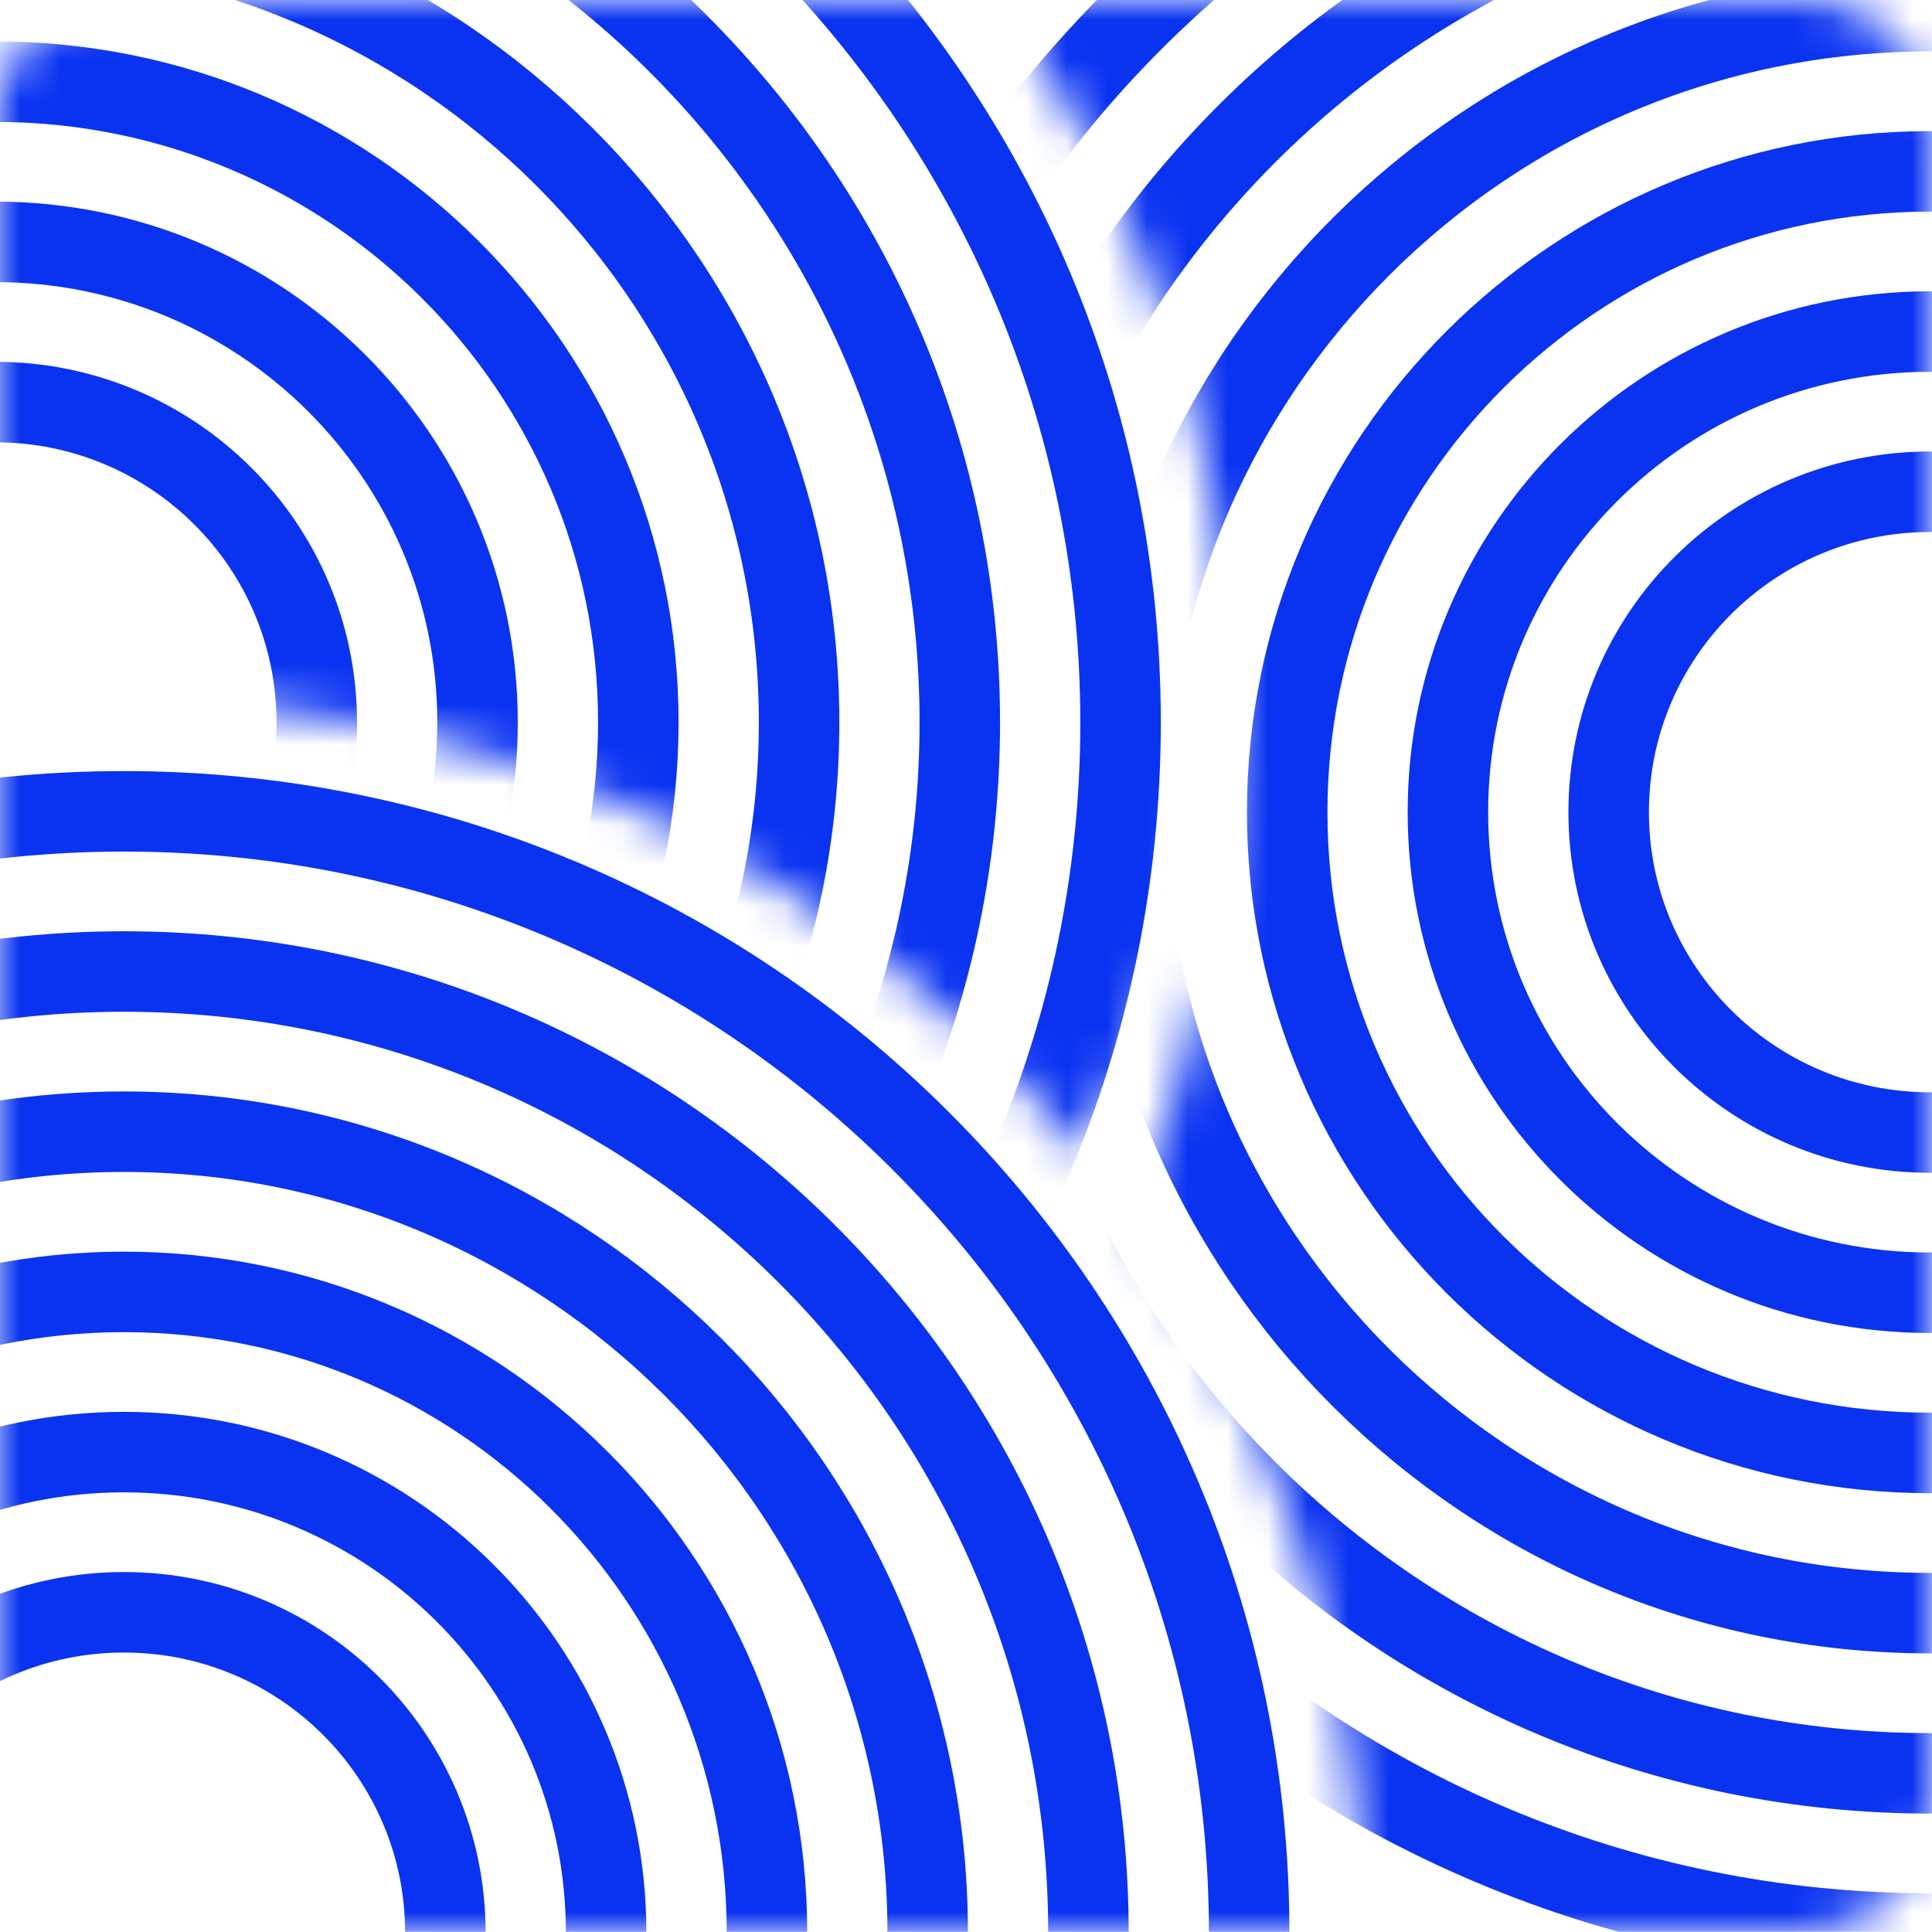 <svg width="48" height="48" viewBox="0 0 48 48" fill="none" xmlns="http://www.w3.org/2000/svg">
<g clip-path="url(#clip0_369_750)">
<g clip-path="url(#clip1_369_750)">
<mask id="mask0_369_750" style="mask-type:luminance" maskUnits="userSpaceOnUse" x="-1" y="0" width="49" height="48">
<path d="M44.803 0H3.029C1.264 0 -0.166 1.426 -0.166 3.184V44.814C-0.166 46.573 1.264 47.998 3.029 47.998H44.803C46.568 47.998 47.999 46.573 47.999 44.814V3.184C47.999 1.426 46.568 0 44.803 0Z" fill="white"/>
</mask>
<g mask="url(#mask0_369_750)">
<path d="M3.079 67.918C14.108 67.918 23.048 59.008 23.048 48.017C23.048 37.026 14.108 28.117 3.079 28.117C-7.95 28.117 -16.891 37.026 -16.891 48.017C-16.891 59.008 -7.95 67.918 3.079 67.918Z" stroke="#0A33F1" stroke-width="2" stroke-miterlimit="10"/>
<path d="M3.079 63.938C11.902 63.938 19.055 56.81 19.055 48.017C19.055 39.225 11.902 32.097 3.079 32.097C-5.744 32.097 -12.896 39.225 -12.896 48.017C-12.896 56.81 -5.744 63.938 3.079 63.938Z" stroke="#0A33F1" stroke-width="2" stroke-miterlimit="10"/>
<path d="M3.077 59.958C9.695 59.958 15.059 54.612 15.059 48.017C15.059 41.423 9.695 36.077 3.077 36.077C-3.54 36.077 -8.904 41.423 -8.904 48.017C-8.904 54.612 -3.54 59.958 3.077 59.958Z" stroke="#0A33F1" stroke-width="2" stroke-miterlimit="10"/>
<path d="M3.078 75.878C18.519 75.878 31.035 63.404 31.035 48.017C31.035 32.63 18.519 20.157 3.078 20.157C-12.362 20.157 -24.879 32.63 -24.879 48.017C-24.879 63.404 -12.362 75.878 3.078 75.878Z" stroke="#0A33F1" stroke-width="2" stroke-miterlimit="10"/>
<path d="M3.079 71.898C16.313 71.898 27.042 61.206 27.042 48.017C27.042 34.828 16.313 24.137 3.079 24.137C-10.156 24.137 -20.885 34.828 -20.885 48.017C-20.885 61.206 -10.156 71.898 3.079 71.898Z" stroke="#0A33F1" stroke-width="2" stroke-miterlimit="10"/>
<path d="M3.078 55.977C7.489 55.977 11.065 52.414 11.065 48.017C11.065 43.621 7.489 40.057 3.078 40.057C-1.334 40.057 -4.91 43.621 -4.91 48.017C-4.91 52.414 -1.334 55.977 3.078 55.977Z" stroke="#0A33F1" stroke-width="2" stroke-miterlimit="10"/>
<mask id="mask1_369_750" style="mask-type:luminance" maskUnits="userSpaceOnUse" x="-31" y="-17" width="62" height="51">
<path d="M30.637 13.968C30.637 19.279 29.281 24.273 26.896 28.628C21.256 21.757 12.682 17.371 3.079 17.371C-8.576 17.371 -18.717 23.832 -23.933 33.356C-28.268 28.074 -30.869 21.324 -30.869 13.968C-30.869 -2.958 -17.101 -16.679 -0.116 -16.679C16.868 -16.679 30.637 -2.958 30.637 13.968Z" fill="white"/>
</mask>
<g mask="url(#mask1_369_750)">
<path d="M-0.117 37.849C10.912 37.849 19.853 28.939 19.853 17.949C19.853 6.958 10.912 -1.952 -0.117 -1.952C-11.145 -1.952 -20.086 6.958 -20.086 17.949C-20.086 28.939 -11.145 37.849 -0.117 37.849Z" stroke="#0A33F1" stroke-width="2" stroke-miterlimit="10"/>
<path d="M-0.116 33.869C8.707 33.869 15.859 26.742 15.859 17.949C15.859 9.157 8.707 2.029 -0.116 2.029C-8.939 2.029 -16.092 9.157 -16.092 17.949C-16.092 26.742 -8.939 33.869 -0.116 33.869Z" stroke="#0A33F1" stroke-width="2" stroke-miterlimit="10"/>
<path d="M-0.118 29.889C6.499 29.889 11.864 24.543 11.864 17.949C11.864 11.355 6.499 6.009 -0.118 6.009C-6.735 6.009 -12.1 11.355 -12.1 17.949C-12.1 24.543 -6.735 29.889 -0.118 29.889Z" stroke="#0A33F1" stroke-width="2" stroke-miterlimit="10"/>
<path d="M-0.117 45.809C15.323 45.809 27.84 33.336 27.84 17.949C27.84 2.562 15.323 -9.912 -0.117 -9.912C-15.557 -9.912 -28.074 2.562 -28.074 17.949C-28.074 33.336 -15.557 45.809 -0.117 45.809Z" stroke="#0A33F1" stroke-width="2" stroke-miterlimit="10"/>
<path d="M-0.117 41.829C13.118 41.829 23.846 31.138 23.846 17.949C23.846 4.76 13.118 -5.932 -0.117 -5.932C-13.351 -5.932 -24.08 4.76 -24.08 17.949C-24.08 31.138 -13.351 41.829 -0.117 41.829Z" stroke="#0A33F1" stroke-width="2" stroke-miterlimit="10"/>
<path d="M-0.118 25.909C4.294 25.909 7.87 22.345 7.87 17.949C7.87 13.553 4.294 9.989 -0.118 9.989C-4.529 9.989 -8.105 13.553 -8.105 17.949C-8.105 22.345 -4.529 25.909 -0.118 25.909Z" stroke="#0A33F1" stroke-width="2" stroke-miterlimit="10"/>
</g>
<mask id="mask2_369_750" style="mask-type:luminance" maskUnits="userSpaceOnUse" x="24" y="-11" width="55" height="62">
<path d="M78.708 20.177C78.708 37.102 64.939 50.824 47.955 50.824C42.861 50.824 38.055 49.589 33.824 47.403C33.699 40.985 31.592 35.05 28.088 30.18C29.727 26.433 30.636 22.297 30.636 17.948C30.636 11.243 28.475 5.041 24.811 -0.004C30.448 -6.419 38.726 -10.47 47.955 -10.47C64.939 -10.47 78.708 3.251 78.708 20.177Z" fill="white"/>
</mask>
<g mask="url(#mask2_369_750)">
<path d="M47.956 40.078C58.985 40.078 67.925 31.168 67.925 20.177C67.925 9.187 58.985 0.277 47.956 0.277C36.927 0.277 27.986 9.187 27.986 20.177C27.986 31.168 36.927 40.078 47.956 40.078Z" stroke="#0A33F1" stroke-width="2" stroke-miterlimit="10"/>
<path d="M47.956 36.098C56.779 36.098 63.931 28.97 63.931 20.178C63.931 11.385 56.779 4.257 47.956 4.257C39.133 4.257 31.98 11.385 31.98 20.178C31.98 28.97 39.133 36.098 47.956 36.098Z" stroke="#0A33F1" stroke-width="2" stroke-miterlimit="10"/>
<path d="M47.954 32.118C54.572 32.118 59.936 26.772 59.936 20.177C59.936 13.583 54.572 8.237 47.954 8.237C41.337 8.237 35.973 13.583 35.973 20.177C35.973 26.772 41.337 32.118 47.954 32.118Z" stroke="#0A33F1" stroke-width="2" stroke-miterlimit="10"/>
<path d="M47.955 48.038C63.396 48.038 75.912 35.564 75.912 20.177C75.912 4.79 63.396 -7.683 47.955 -7.683C32.515 -7.683 19.998 4.79 19.998 20.177C19.998 35.564 32.515 48.038 47.955 48.038Z" stroke="#0A33F1" stroke-width="2" stroke-miterlimit="10"/>
<path d="M47.956 44.058C61.19 44.058 71.919 33.366 71.919 20.177C71.919 6.989 61.19 -3.703 47.956 -3.703C34.721 -3.703 23.992 6.989 23.992 20.177C23.992 33.366 34.721 44.058 47.956 44.058Z" stroke="#0A33F1" stroke-width="2" stroke-miterlimit="10"/>
<path d="M47.955 28.138C52.366 28.138 55.942 24.574 55.942 20.177C55.942 15.781 52.366 12.217 47.955 12.217C43.543 12.217 39.967 15.781 39.967 20.177C39.967 24.574 43.543 28.138 47.955 28.138Z" stroke="#0A33F1" stroke-width="2" stroke-miterlimit="10"/>
</g>
</g>
</g>
</g>
<defs>
<clipPath id="clip0_369_750">
<rect width="48" height="48" fill="white"/>
</clipPath>
<clipPath id="clip1_369_750">
<rect width="48.165" height="47.998" fill="white" transform="translate(-0.166)"/>
</clipPath>
</defs>
</svg>
